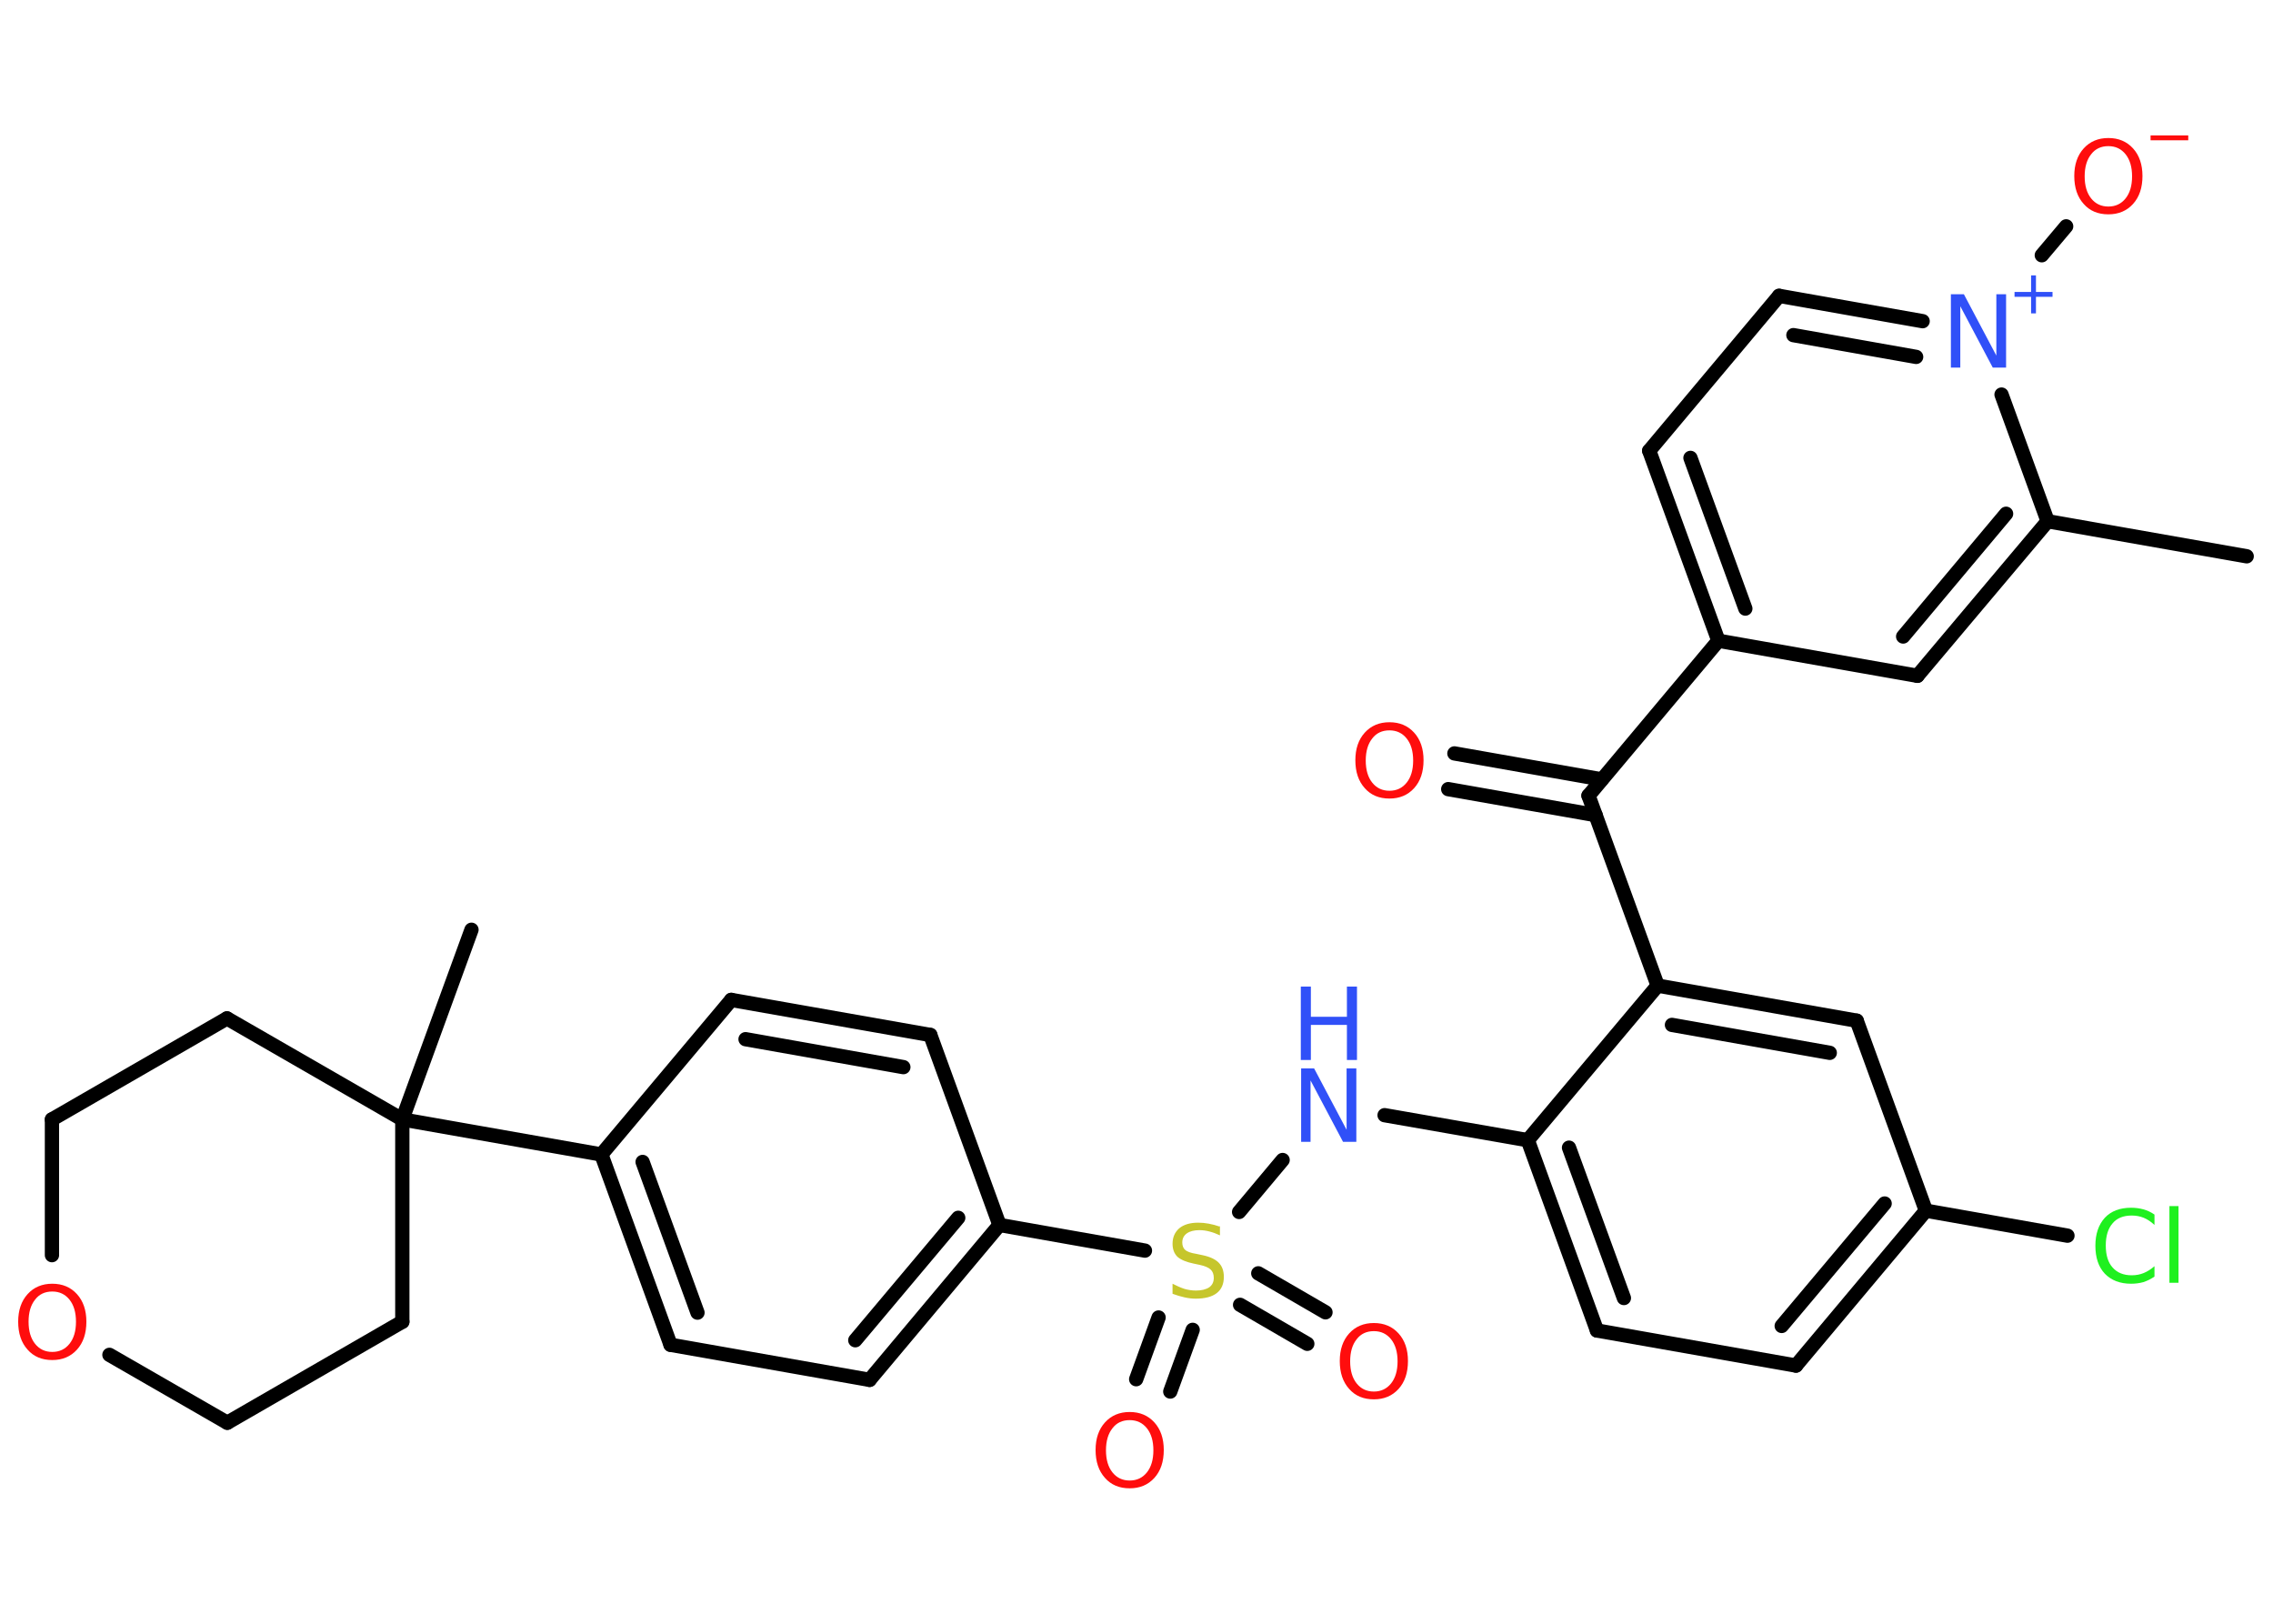 <?xml version='1.0' encoding='UTF-8'?>
<!DOCTYPE svg PUBLIC "-//W3C//DTD SVG 1.1//EN" "http://www.w3.org/Graphics/SVG/1.1/DTD/svg11.dtd">
<svg version='1.2' xmlns='http://www.w3.org/2000/svg' xmlns:xlink='http://www.w3.org/1999/xlink' width='70.0mm' height='50.0mm' viewBox='0 0 70.0 50.0'>
  <desc>Generated by the Chemistry Development Kit (http://github.com/cdk)</desc>
  <g stroke-linecap='round' stroke-linejoin='round' stroke='#000000' stroke-width='.44' fill='#FF0D0D'>
    <rect x='.0' y='.0' width='70.0' height='50.0' fill='#FFFFFF' stroke='none'/>
    <g id='mol1' class='mol'>
      <line id='mol1bnd1' class='bond' x1='69.19' y1='17.13' x2='63.06' y2='16.05'/>
      <g id='mol1bnd2' class='bond'>
        <line x1='59.05' y1='20.81' x2='63.06' y2='16.05'/>
        <line x1='58.61' y1='19.6' x2='61.78' y2='15.82'/>
      </g>
      <line id='mol1bnd3' class='bond' x1='59.05' y1='20.81' x2='52.92' y2='19.73'/>
      <line id='mol1bnd4' class='bond' x1='52.92' y1='19.73' x2='48.92' y2='24.5'/>
      <g id='mol1bnd5' class='bond'>
        <line x1='49.14' y1='25.1' x2='44.6' y2='24.3'/>
        <line x1='49.33' y1='24.0' x2='44.79' y2='23.2'/>
      </g>
      <line id='mol1bnd6' class='bond' x1='48.92' y1='24.5' x2='51.05' y2='30.35'/>
      <g id='mol1bnd7' class='bond'>
        <line x1='57.18' y1='31.43' x2='51.05' y2='30.35'/>
        <line x1='56.35' y1='32.42' x2='51.49' y2='31.56'/>
      </g>
      <line id='mol1bnd8' class='bond' x1='57.18' y1='31.43' x2='59.31' y2='37.28'/>
      <line id='mol1bnd9' class='bond' x1='59.31' y1='37.28' x2='63.67' y2='38.05'/>
      <g id='mol1bnd10' class='bond'>
        <line x1='55.31' y1='42.05' x2='59.31' y2='37.28'/>
        <line x1='54.87' y1='40.83' x2='58.04' y2='37.06'/>
      </g>
      <line id='mol1bnd11' class='bond' x1='55.31' y1='42.05' x2='49.18' y2='40.97'/>
      <g id='mol1bnd12' class='bond'>
        <line x1='47.05' y1='35.11' x2='49.18' y2='40.97'/>
        <line x1='48.32' y1='35.34' x2='50.01' y2='39.97'/>
      </g>
      <line id='mol1bnd13' class='bond' x1='51.05' y1='30.35' x2='47.05' y2='35.11'/>
      <line id='mol1bnd14' class='bond' x1='47.05' y1='35.11' x2='42.64' y2='34.34'/>
      <line id='mol1bnd15' class='bond' x1='39.5' y1='35.72' x2='38.16' y2='37.32'/>
      <g id='mol1bnd16' class='bond'>
        <line x1='36.73' y1='40.95' x2='36.04' y2='42.85'/>
        <line x1='35.68' y1='40.57' x2='34.99' y2='42.47'/>
      </g>
      <g id='mol1bnd17' class='bond'>
        <line x1='38.75' y1='39.21' x2='40.82' y2='40.41'/>
        <line x1='38.19' y1='40.18' x2='40.26' y2='41.38'/>
      </g>
      <line id='mol1bnd18' class='bond' x1='35.26' y1='38.51' x2='30.78' y2='37.72'/>
      <g id='mol1bnd19' class='bond'>
        <line x1='26.78' y1='42.49' x2='30.78' y2='37.72'/>
        <line x1='26.34' y1='41.27' x2='29.51' y2='37.5'/>
      </g>
      <line id='mol1bnd20' class='bond' x1='26.78' y1='42.49' x2='20.65' y2='41.41'/>
      <g id='mol1bnd21' class='bond'>
        <line x1='18.52' y1='35.55' x2='20.65' y2='41.41'/>
        <line x1='19.79' y1='35.78' x2='21.48' y2='40.42'/>
      </g>
      <line id='mol1bnd22' class='bond' x1='18.52' y1='35.55' x2='12.39' y2='34.47'/>
      <line id='mol1bnd23' class='bond' x1='12.39' y1='34.47' x2='14.52' y2='28.63'/>
      <line id='mol1bnd24' class='bond' x1='12.39' y1='34.47' x2='12.39' y2='40.7'/>
      <line id='mol1bnd25' class='bond' x1='12.39' y1='40.7' x2='7.0' y2='43.81'/>
      <line id='mol1bnd26' class='bond' x1='7.0' y1='43.81' x2='3.37' y2='41.72'/>
      <line id='mol1bnd27' class='bond' x1='1.6' y1='38.65' x2='1.6' y2='34.47'/>
      <line id='mol1bnd28' class='bond' x1='1.6' y1='34.47' x2='6.99' y2='31.36'/>
      <line id='mol1bnd29' class='bond' x1='12.39' y1='34.47' x2='6.99' y2='31.36'/>
      <line id='mol1bnd30' class='bond' x1='18.52' y1='35.55' x2='22.52' y2='30.79'/>
      <g id='mol1bnd31' class='bond'>
        <line x1='28.65' y1='31.87' x2='22.52' y2='30.79'/>
        <line x1='27.82' y1='32.86' x2='22.96' y2='32.0'/>
      </g>
      <line id='mol1bnd32' class='bond' x1='30.78' y1='37.72' x2='28.65' y2='31.87'/>
      <g id='mol1bnd33' class='bond'>
        <line x1='50.79' y1='13.88' x2='52.92' y2='19.73'/>
        <line x1='52.06' y1='14.1' x2='53.75' y2='18.74'/>
      </g>
      <line id='mol1bnd34' class='bond' x1='50.79' y1='13.88' x2='54.79' y2='9.11'/>
      <g id='mol1bnd35' class='bond'>
        <line x1='59.21' y1='9.89' x2='54.79' y2='9.11'/>
        <line x1='59.01' y1='10.99' x2='55.23' y2='10.32'/>
      </g>
      <line id='mol1bnd36' class='bond' x1='63.06' y1='16.05' x2='61.64' y2='12.15'/>
      <line id='mol1bnd37' class='bond' x1='62.88' y1='7.86' x2='63.63' y2='6.97'/>
      <path id='mol1atm6' class='atom' d='M42.79 22.49q-.34 .0 -.53 .25q-.2 .25 -.2 .68q.0 .43 .2 .68q.2 .25 .53 .25q.33 .0 .53 -.25q.2 -.25 .2 -.68q.0 -.43 -.2 -.68q-.2 -.25 -.53 -.25zM42.79 22.24q.47 .0 .76 .32q.29 .32 .29 .85q.0 .54 -.29 .86q-.29 .32 -.76 .32q-.48 .0 -.76 -.32q-.29 -.32 -.29 -.86q.0 -.53 .29 -.85q.29 -.32 .76 -.32z' stroke='none'/>
      <path id='mol1atm10' class='atom' d='M66.35 37.4v.32q-.16 -.15 -.33 -.22q-.17 -.07 -.37 -.07q-.39 .0 -.59 .24q-.21 .24 -.21 .68q.0 .45 .21 .68q.21 .24 .59 .24q.2 .0 .37 -.07q.17 -.07 .33 -.21v.32q-.16 .11 -.34 .17q-.18 .05 -.38 .05q-.51 .0 -.81 -.31q-.29 -.31 -.29 -.86q.0 -.54 .29 -.86q.29 -.31 .81 -.31q.2 .0 .38 .05q.18 .05 .34 .16zM66.81 37.14h.28v2.36h-.28v-2.36z' stroke='none' fill='#1FF01F'/>
      <g id='mol1atm14' class='atom'>
        <path d='M40.06 32.9h.41l1.0 1.89v-1.89h.3v2.26h-.41l-1.0 -1.89v1.89h-.29v-2.26z' stroke='none' fill='#3050F8'/>
        <path d='M40.06 30.38h.31v.93h1.11v-.93h.31v2.26h-.31v-1.08h-1.11v1.08h-.31v-2.26z' stroke='none' fill='#3050F8'/>
      </g>
      <path id='mol1atm15' class='atom' d='M37.57 37.74v.3q-.17 -.08 -.33 -.12q-.15 -.04 -.3 -.04q-.25 .0 -.39 .1q-.14 .1 -.14 .28q.0 .15 .09 .23q.09 .08 .34 .12l.19 .04q.34 .07 .5 .23q.16 .16 .16 .44q.0 .33 -.22 .5q-.22 .17 -.65 .17q-.16 .0 -.34 -.04q-.18 -.04 -.37 -.11v-.31q.19 .1 .37 .16q.18 .05 .35 .05q.26 .0 .41 -.1q.14 -.1 .14 -.29q.0 -.17 -.1 -.26q-.1 -.09 -.33 -.14l-.19 -.04q-.34 -.07 -.5 -.21q-.15 -.15 -.15 -.4q.0 -.3 .21 -.48q.21 -.17 .58 -.17q.16 .0 .32 .03q.17 .03 .34 .09z' stroke='none' fill='#C6C62C'/>
      <path id='mol1atm16' class='atom' d='M34.79 43.73q-.34 .0 -.53 .25q-.2 .25 -.2 .68q.0 .43 .2 .68q.2 .25 .53 .25q.33 .0 .53 -.25q.2 -.25 .2 -.68q.0 -.43 -.2 -.68q-.2 -.25 -.53 -.25zM34.79 43.48q.47 .0 .76 .32q.29 .32 .29 .85q.0 .54 -.29 .86q-.29 .32 -.76 .32q-.48 .0 -.76 -.32q-.29 -.32 -.29 -.86q.0 -.53 .29 -.85q.29 -.32 .76 -.32z' stroke='none'/>
      <path id='mol1atm17' class='atom' d='M42.31 40.99q-.34 .0 -.53 .25q-.2 .25 -.2 .68q.0 .43 .2 .68q.2 .25 .53 .25q.33 .0 .53 -.25q.2 -.25 .2 -.68q.0 -.43 -.2 -.68q-.2 -.25 -.53 -.25zM42.31 40.74q.47 .0 .76 .32q.29 .32 .29 .85q.0 .54 -.29 .86q-.29 .32 -.76 .32q-.48 .0 -.76 -.32q-.29 -.32 -.29 -.86q.0 -.53 .29 -.85q.29 -.32 .76 -.32z' stroke='none'/>
      <path id='mol1atm26' class='atom' d='M1.61 39.77q-.34 .0 -.53 .25q-.2 .25 -.2 .68q.0 .43 .2 .68q.2 .25 .53 .25q.33 .0 .53 -.25q.2 -.25 .2 -.68q.0 -.43 -.2 -.68q-.2 -.25 -.53 -.25zM1.61 39.53q.47 .0 .76 .32q.29 .32 .29 .85q.0 .54 -.29 .86q-.29 .32 -.76 .32q-.48 .0 -.76 -.32q-.29 -.32 -.29 -.86q.0 -.53 .29 -.85q.29 -.32 .76 -.32z' stroke='none'/>
      <g id='mol1atm33' class='atom'>
        <path d='M60.07 9.06h.41l1.0 1.89v-1.89h.3v2.26h-.41l-1.0 -1.89v1.89h-.29v-2.26z' stroke='none' fill='#3050F8'/>
        <path d='M62.7 8.48v.51h.51v.15h-.51v.51h-.15v-.51h-.51v-.15h.51v-.51h.15z' stroke='none' fill='#3050F8'/>
      </g>
      <g id='mol1atm34' class='atom'>
        <path d='M64.93 4.5q-.34 .0 -.53 .25q-.2 .25 -.2 .68q.0 .43 .2 .68q.2 .25 .53 .25q.33 .0 .53 -.25q.2 -.25 .2 -.68q.0 -.43 -.2 -.68q-.2 -.25 -.53 -.25zM64.93 4.25q.47 .0 .76 .32q.29 .32 .29 .85q.0 .54 -.29 .86q-.29 .32 -.76 .32q-.48 .0 -.76 -.32q-.29 -.32 -.29 -.86q.0 -.53 .29 -.85q.29 -.32 .76 -.32z' stroke='none'/>
        <path d='M66.23 4.17h1.16v.15h-1.16v-.15z' stroke='none'/>
      </g>
    </g>
  </g>
</svg>
